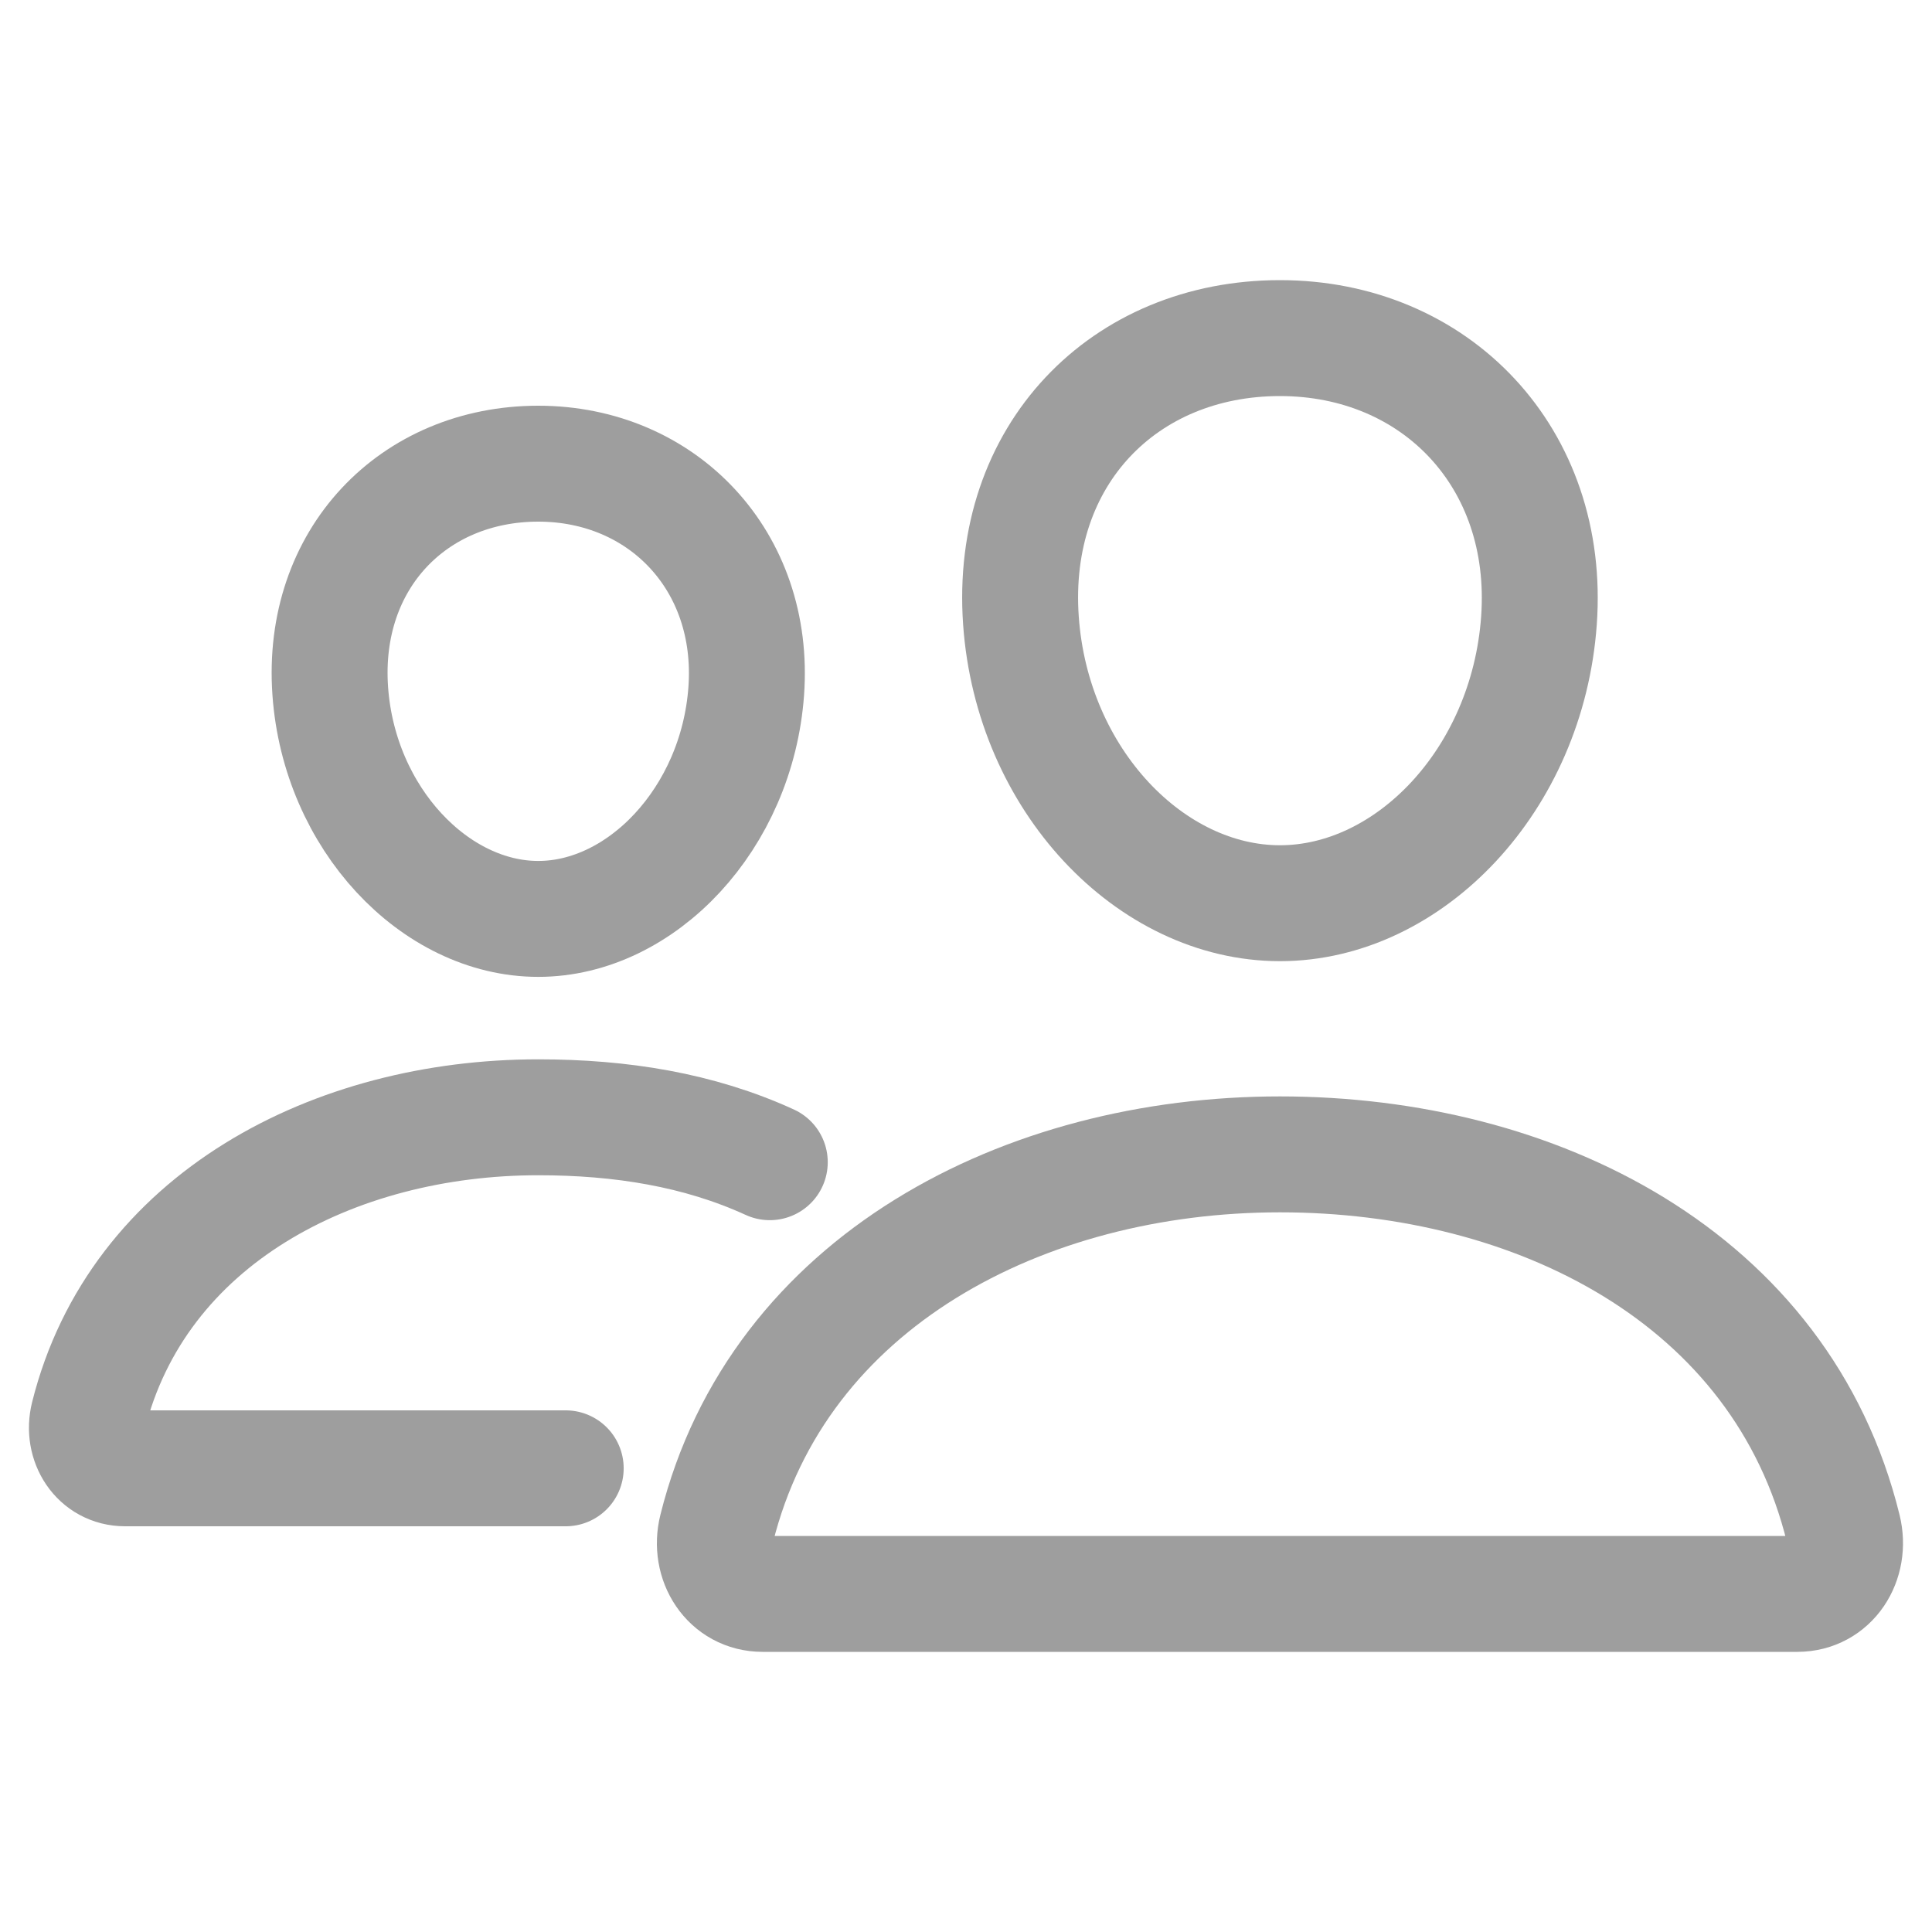<svg width="150" height="150" viewBox="0 0 150 150" fill="none" xmlns="http://www.w3.org/2000/svg">
<g clip-path="url(#clip0_25_213)">
<path d="M119.484 48.188C118.592 60.579 109.399 70.125 99.375 70.125C89.351 70.125 80.143 60.582 79.266 48.188C78.352 35.296 87.3 26.25 99.375 26.25C111.45 26.25 120.398 35.531 119.484 48.188Z" stroke="#9E9E9E" stroke-width="9" stroke-linecap="round" stroke-linejoin="round"/>
<path d="M99.375 89.625C79.519 89.625 60.424 99.488 55.64 118.695C55.006 121.236 56.6 123.75 59.211 123.75H139.542C142.153 123.75 143.738 121.236 143.113 118.695C138.329 99.18 119.235 89.625 99.375 89.625Z" stroke="#9E9E9E" stroke-width="9" stroke-miterlimit="10"/>
<path d="M57.938 53.654C57.224 63.55 49.796 71.344 41.789 71.344C33.782 71.344 26.341 63.553 25.641 53.654C24.912 43.358 32.143 36 41.789 36C51.435 36 58.666 43.547 57.938 53.654Z" stroke="#9E9E9E" stroke-width="9" stroke-linecap="round" stroke-linejoin="round"/>
<path d="M59.766 90.234C54.266 87.715 48.209 86.746 41.789 86.746C25.945 86.746 10.681 94.622 6.857 109.963C6.354 111.992 7.628 114 9.712 114H43.922" stroke="#9E9E9E" stroke-width="9" stroke-miterlimit="10" stroke-linecap="round"/>
</g>
<defs>
<clipPath id="clip0_25_213">
<rect width="150" height="150" fill="white"/>
</clipPath>
</defs>
</svg>
